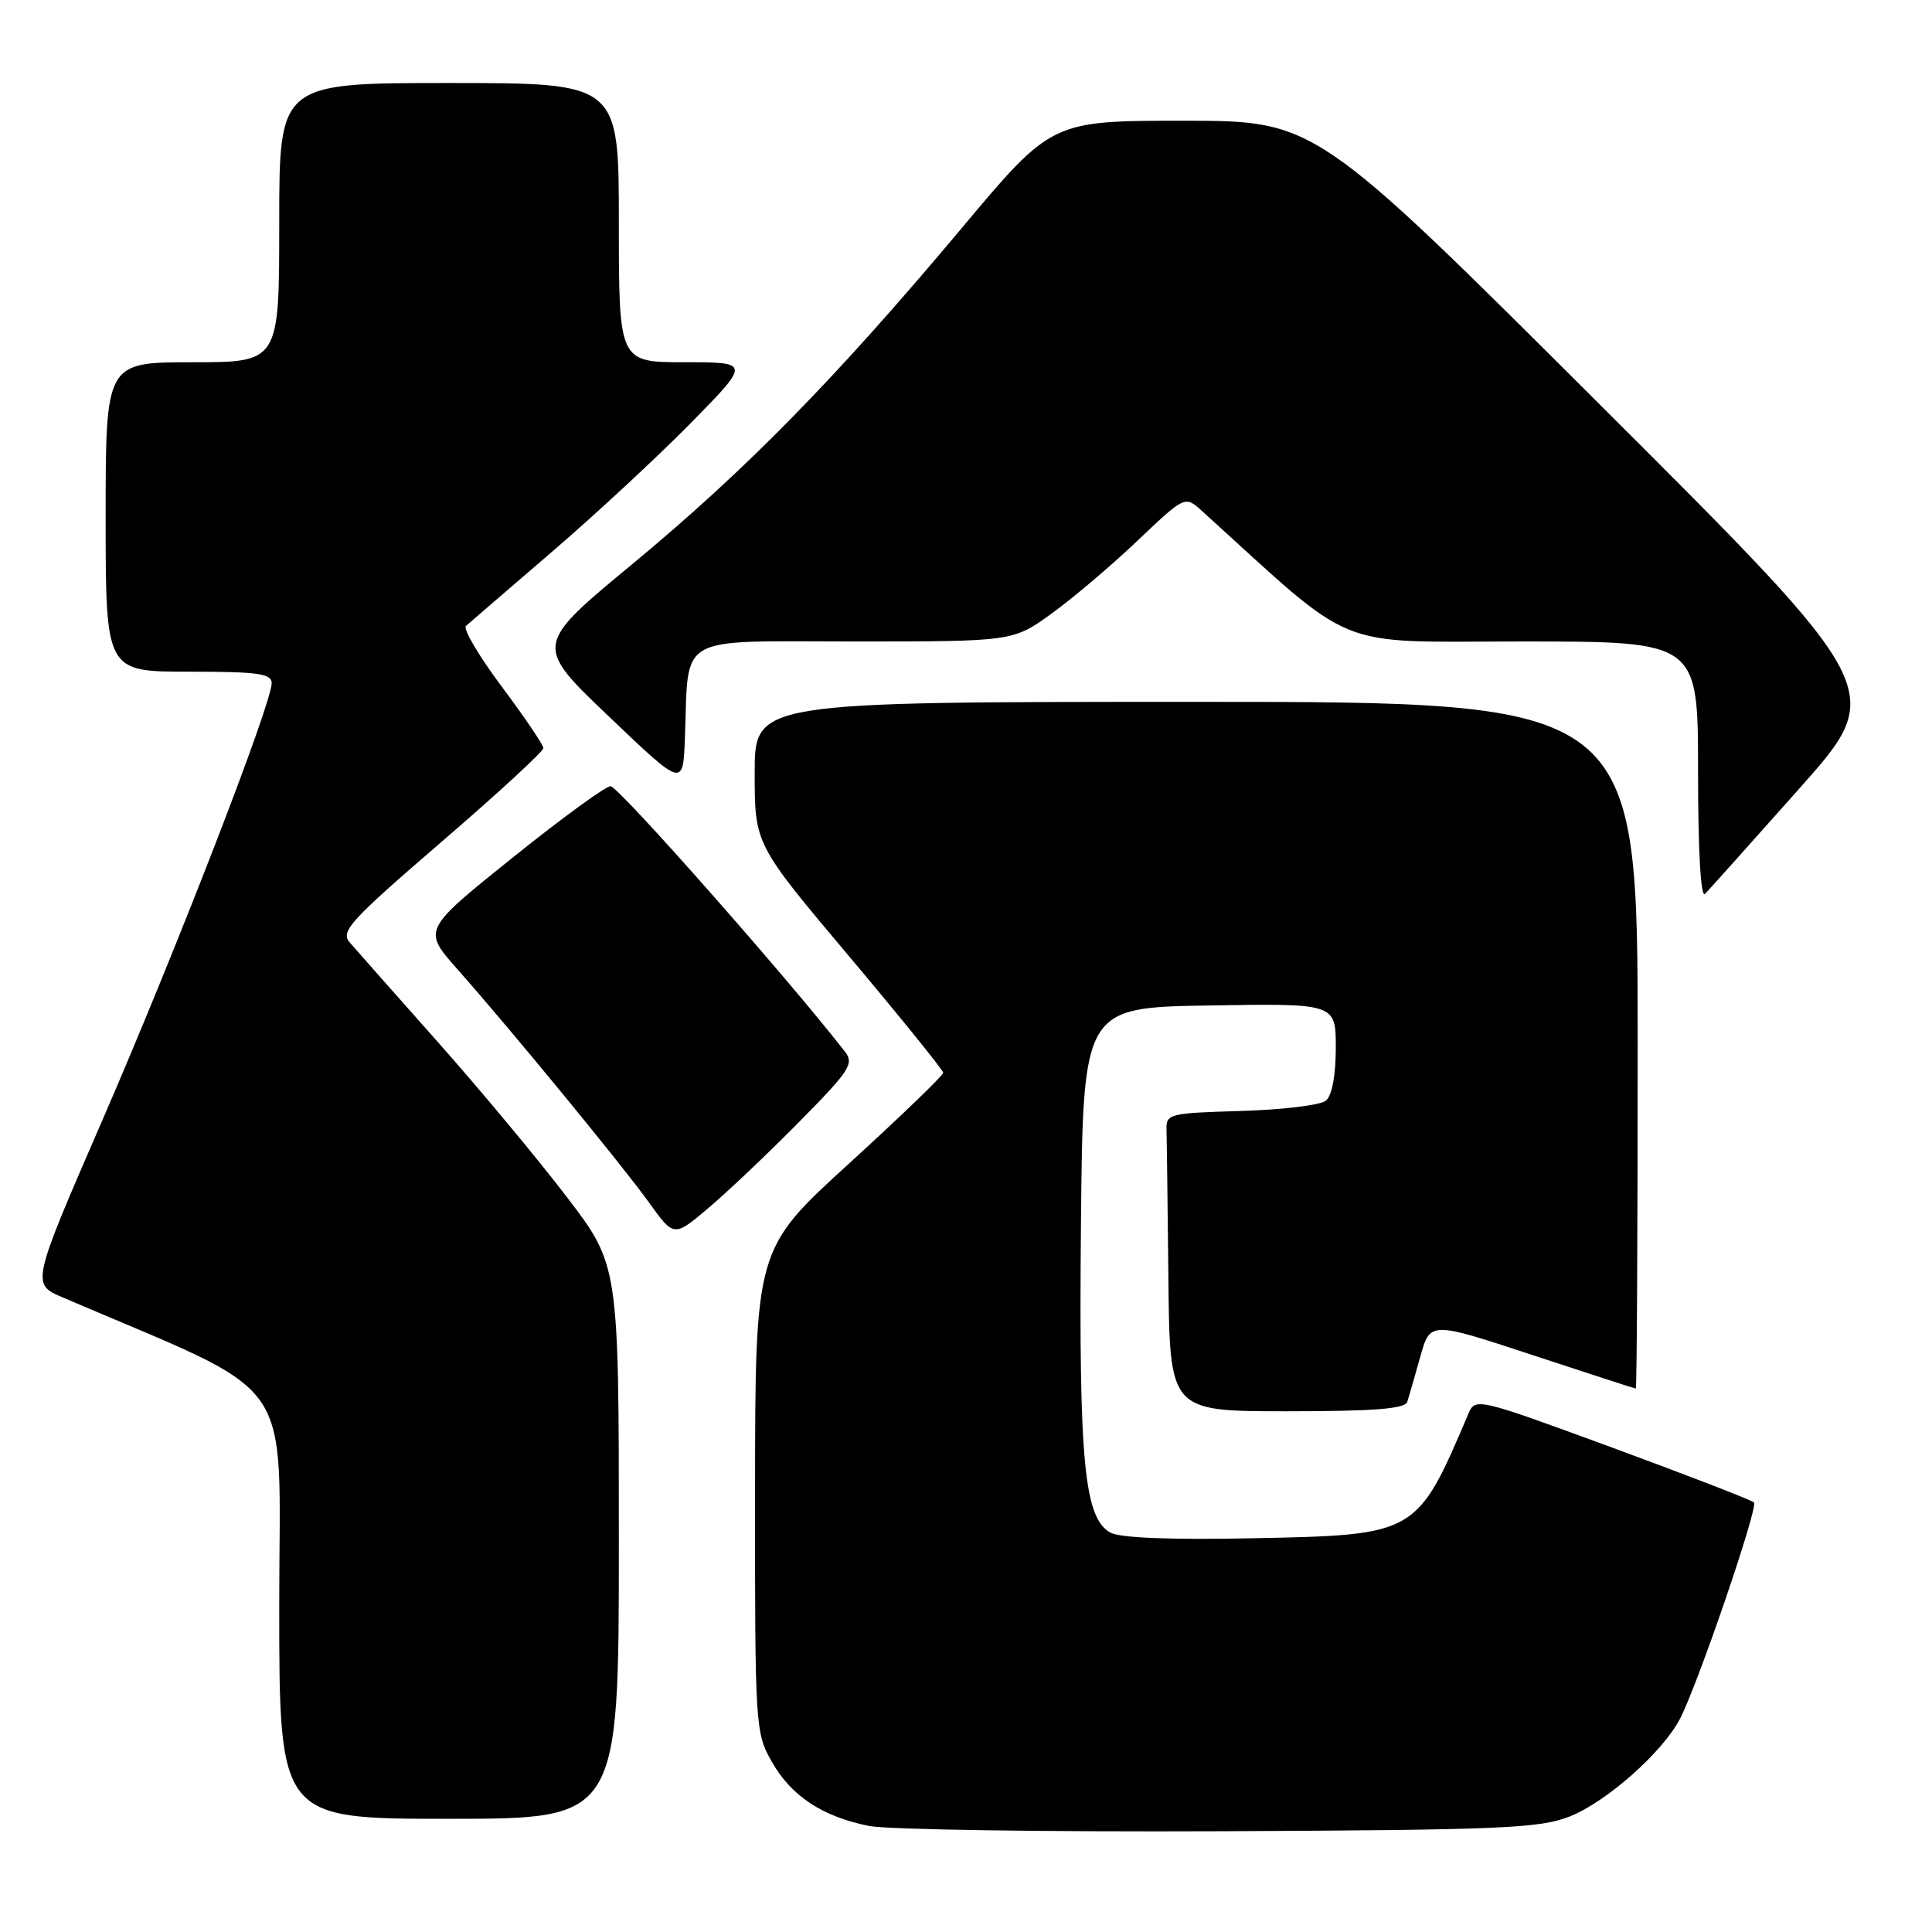 <?xml version="1.0" encoding="UTF-8" standalone="no"?>
<!DOCTYPE svg PUBLIC "-//W3C//DTD SVG 1.1//EN" "http://www.w3.org/Graphics/SVG/1.1/DTD/svg11.dtd" >
<svg xmlns="http://www.w3.org/2000/svg" xmlns:xlink="http://www.w3.org/1999/xlink" version="1.1" viewBox="0 0 256 256">
 <g >
 <path fill="currentColor"
d=" M 208.00 240.69 C 212.82 238.79 220.26 232.22 222.58 227.80 C 224.92 223.35 233.02 199.69 232.41 199.08 C 232.10 198.77 223.67 195.51 213.67 191.83 C 195.70 185.23 195.49 185.18 194.57 187.33 C 187.70 203.44 187.77 203.39 165.84 203.83 C 155.19 204.05 148.45 203.78 147.16 203.09 C 143.67 201.22 142.94 193.72 143.23 162.50 C 143.50 133.50 143.50 133.50 160.25 133.23 C 177.00 132.95 177.00 132.95 177.00 138.85 C 177.00 142.49 176.50 145.17 175.69 145.84 C 174.98 146.44 169.91 147.05 164.44 147.21 C 154.86 147.49 154.50 147.58 154.57 149.75 C 154.61 150.99 154.72 159.88 154.82 169.50 C 155.00 187.00 155.00 187.00 170.53 187.00 C 182.07 187.00 186.17 186.68 186.47 185.75 C 186.69 185.06 187.47 182.38 188.19 179.79 C 189.50 175.08 189.50 175.08 203.00 179.53 C 210.43 181.98 216.61 183.99 216.75 183.99 C 216.89 184.00 217.00 163.53 217.00 138.50 C 217.00 93.00 217.00 93.00 158.50 93.00 C 100.00 93.00 100.00 93.00 100.00 102.43 C 100.00 111.86 100.00 111.86 112.48 126.68 C 119.34 134.83 124.96 141.79 124.98 142.14 C 124.99 142.49 119.39 147.89 112.54 154.14 C 100.07 165.50 100.07 165.50 100.05 197.50 C 100.03 228.79 100.08 229.59 102.27 233.44 C 104.84 237.98 108.95 240.70 115.15 241.95 C 117.54 242.43 138.40 242.75 161.50 242.65 C 199.05 242.48 203.98 242.27 208.00 240.69 Z  M 82.00 204.31 C 82.00 167.62 82.00 167.62 75.07 158.56 C 71.27 153.58 63.56 144.32 57.95 138.00 C 52.34 131.68 47.11 125.77 46.34 124.88 C 45.07 123.43 46.38 122.00 58.46 111.59 C 65.91 105.17 72.00 99.57 72.00 99.13 C 72.00 98.70 69.52 95.04 66.49 90.99 C 63.46 86.94 61.32 83.31 61.74 82.94 C 62.16 82.57 67.22 78.20 73.00 73.24 C 78.78 68.28 87.09 60.57 91.48 56.11 C 99.45 48.00 99.45 48.00 90.73 48.00 C 82.00 48.00 82.00 48.00 82.00 29.50 C 82.00 11.00 82.00 11.00 59.50 11.00 C 37.00 11.00 37.00 11.00 37.00 29.50 C 37.00 48.00 37.00 48.00 25.50 48.00 C 14.00 48.00 14.00 48.00 14.00 68.50 C 14.00 89.00 14.00 89.00 25.00 89.00 C 34.19 89.00 36.00 89.25 36.00 90.52 C 36.00 93.24 23.31 125.99 13.60 148.35 C 4.14 170.13 4.14 170.13 8.32 171.92 C 39.87 185.45 37.00 181.38 37.00 212.62 C 37.00 241.00 37.00 241.00 59.50 241.00 C 82.00 241.00 82.00 241.00 82.00 204.31 Z  M 105.92 148.63 C 112.65 141.81 113.21 140.94 111.93 139.31 C 104.33 129.55 82.45 104.76 80.94 104.18 C 80.48 104.01 74.68 108.22 68.05 113.54 C 56.00 123.21 56.00 123.21 60.55 128.36 C 67.69 136.42 82.41 154.35 86.02 159.37 C 89.30 163.94 89.30 163.94 93.90 160.04 C 96.43 157.90 101.84 152.77 105.92 148.63 Z  M 238.41 104.50 C 249.97 91.50 249.97 91.50 212.13 53.75 C 174.30 16.00 174.30 16.00 156.83 16.00 C 139.35 16.00 139.35 16.00 127.43 30.23 C 110.72 50.16 98.84 62.28 83.78 74.75 C 70.79 85.50 70.79 85.50 80.65 94.91 C 90.50 104.31 90.50 104.31 90.75 97.91 C 91.29 83.82 89.25 85.00 113.16 85.00 C 134.23 85.00 134.23 85.00 139.37 81.28 C 142.19 79.24 147.32 74.89 150.76 71.61 C 157.02 65.67 157.02 65.67 159.26 67.70 C 180.06 86.56 176.22 85.00 201.72 85.00 C 225.00 85.00 225.00 85.00 225.00 102.20 C 225.00 112.72 225.36 119.03 225.92 118.45 C 226.43 117.93 232.05 111.65 238.41 104.50 Z "/>
</g>
</svg>